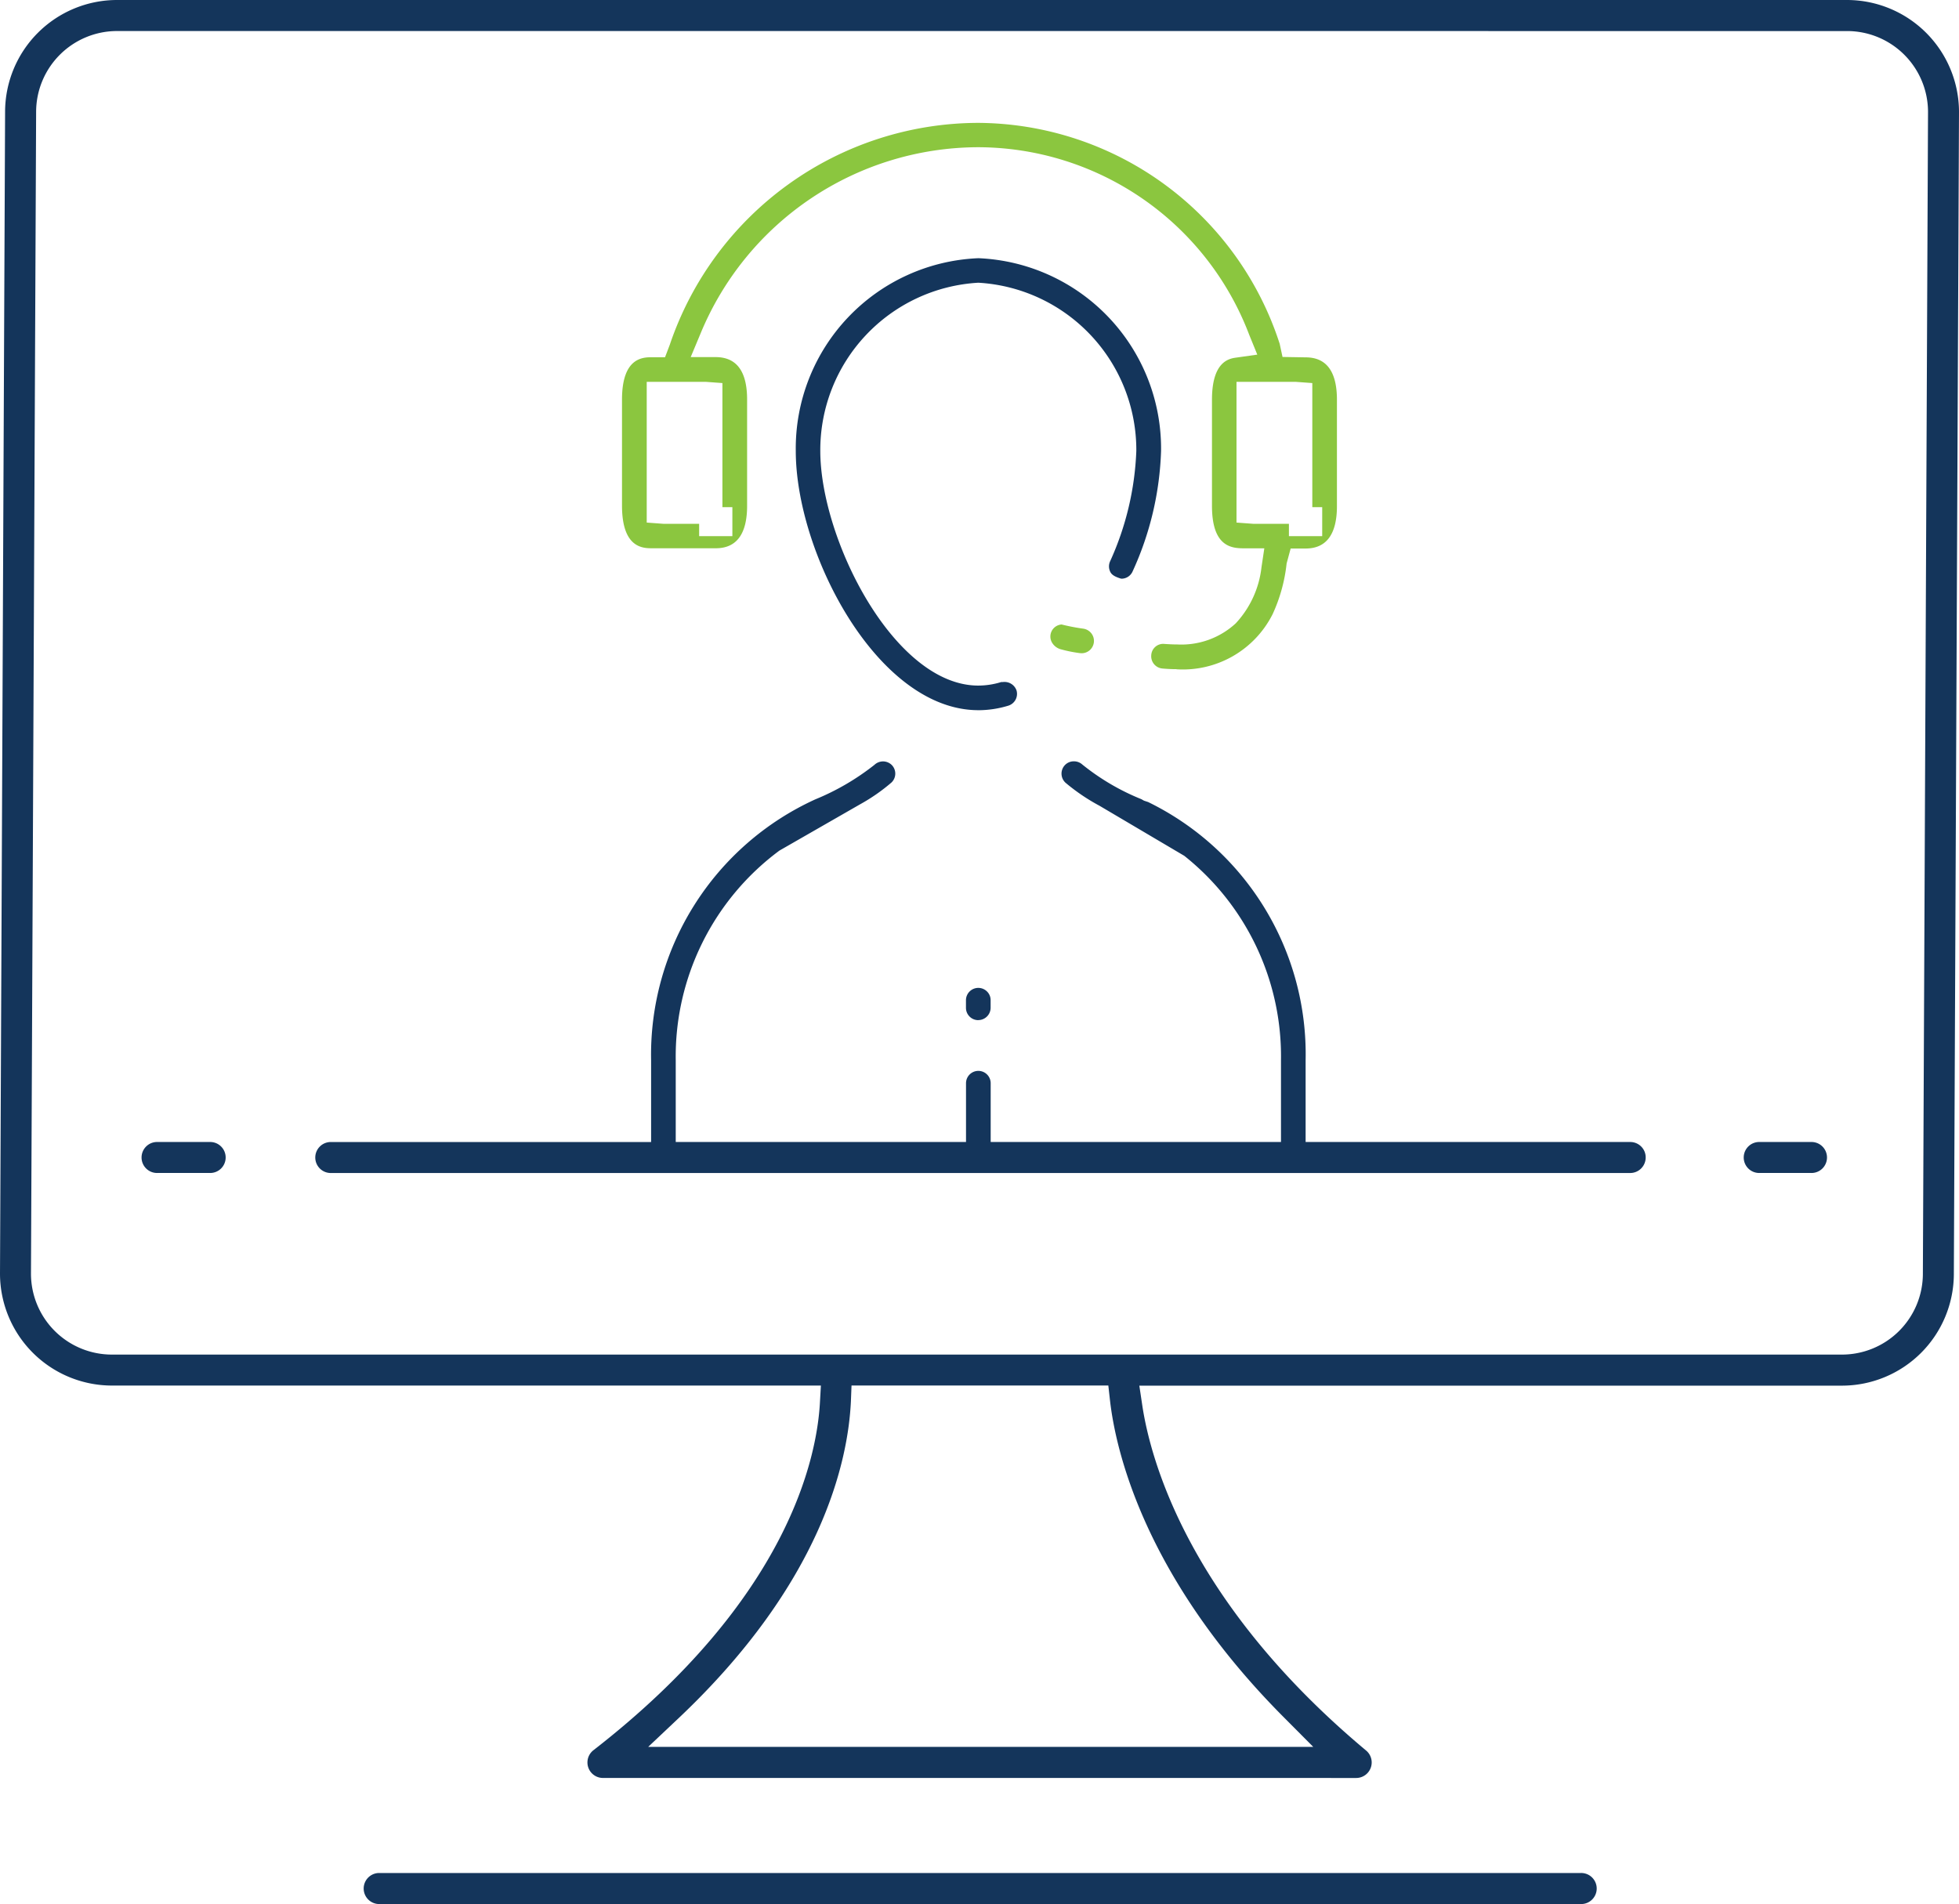 <svg xmlns="http://www.w3.org/2000/svg" xmlns:xlink="http://www.w3.org/1999/xlink" width="68.87" height="66.943" viewBox="0 0 68.87 66.943">
  <defs>
    <clipPath id="clip-path">
      <rect id="Rectangle_42" data-name="Rectangle 42" width="68.87" height="66.943" fill="none"/>
    </clipPath>
  </defs>
  <g id="Group_154" data-name="Group 154" transform="translate(0 0)">
    <g id="Group_153" data-name="Group 153" transform="translate(0 0)" clip-path="url(#clip-path)">
      <path id="Path_267" data-name="Path 267" d="M18.972,11.67a4.824,4.824,0,0,1-.659-.132.513.513,0,0,1-.309-.22.424.424,0,0,1,.325-.655,7.245,7.245,0,0,0,.77.148.441.441,0,0,1,.284.173.434.434,0,0,1-.348.69Z" transform="translate(18.992 11.293)" fill="#8cc740"/>
      <path id="Path_268" data-name="Path 268" d="M13.332,16.631H14.5V15.611h-.35V11.248l-.585-.043H11.489v4.948l.583.043h1.26Zm20.734,0h1.17V15.611h-.348V11.248l-.585-.043h-2.08v4.948l.585.043h1.258Zm-3.953,4.676c-.161,0-.327-.008-.494-.023a.432.432,0,0,1-.393-.467.421.421,0,0,1,.426-.4c.2.014.344.021.488.021a2.816,2.816,0,0,0,2.055-.741,3.455,3.455,0,0,0,.906-1.97l.1-.669h-.677c-.422,0-1.163,0-1.163-1.493V11.831c0-1.359.618-1.445.85-1.478l.743-.105-.282-.692a10.221,10.221,0,0,0-9.527-6.6,10.587,10.587,0,0,0-9.772,6.57l-.338.809h.875c.739,0,1.108.5,1.108,1.491v3.737c0,.99-.369,1.493-1.1,1.493H11.68c-.317,0-1.058,0-1.06-1.495V11.831c0-1.491.741-1.491,1.058-1.491h.455L12.3,9.9A11.477,11.477,0,0,1,23.141,2.1a11.206,11.206,0,0,1,10.6,7.767l.1.463.813.014c.733,0,1.1.5,1.1,1.491v3.737c0,.99-.369,1.493-1.1,1.493h-.527l-.142.525a5.7,5.7,0,0,1-.492,1.783,3.532,3.532,0,0,1-3.377,1.938" transform="translate(11.247 2.22)" fill="#8bc63f"/>
      <path id="Path_269" data-name="Path 269" d="M20.007,20.3c-3.544,0-6.42-5.516-6.42-9.115a6.694,6.694,0,0,1,6.42-6.776,6.7,6.7,0,0,1,6.422,6.776,10.969,10.969,0,0,1-1,4.235.428.428,0,0,1-.4.257c-.278-.082-.36-.167-.4-.274a.43.43,0,0,1,.006-.332,10.274,10.274,0,0,0,.924-3.889,5.893,5.893,0,0,0-5.555-5.911,5.893,5.893,0,0,0-5.555,5.911c0,3.109,2.6,8.253,5.555,8.253a2.742,2.742,0,0,0,.805-.124l.056,0a.447.447,0,0,1,.482.292.434.434,0,0,1-.29.539,3.646,3.646,0,0,1-1.054.159" transform="translate(14.389 4.669)" fill="#14355b"/>
      <path id="Path_270" data-name="Path 270" d="M16.917,18a.433.433,0,0,1-.424-.437l0-.268a.434.434,0,0,1,.743-.3.424.424,0,0,1,.124.307l0,.268a.435.435,0,0,1-.434.428Z" transform="translate(17.466 17.867)" fill="#14355b"/>
      <path id="Path_271" data-name="Path 271" d="M6.744,33.073a.546.546,0,0,1,0-1.091H49a.546.546,0,1,1,0,1.091Z" transform="translate(6.564 33.87)" fill="#14355b"/>
      <path id="Path_272" data-name="Path 272" d="M5.94,27.474a.545.545,0,1,1,0-1.089H17.178V23.512a9.87,9.87,0,0,1,5.773-9.175,8.6,8.6,0,0,0,2.078-1.213.444.444,0,0,1,.3-.121.439.439,0,0,1,.321.138.433.433,0,0,1-.023.605,6.514,6.514,0,0,1-1.1.764l-2.839,1.629a9.011,9.011,0,0,0-3.644,7.373v2.872H28.249V24.317a.433.433,0,1,1,.867,0v2.067H39.322V23.512a9.009,9.009,0,0,0-3.4-7.19l-2.977-1.758a6.919,6.919,0,0,1-1.2-.813.435.435,0,0,1-.023-.614A.43.43,0,0,1,32.046,13a.437.437,0,0,1,.292.113,8.176,8.176,0,0,0,2.078,1.219l.089.051.148.049a9.868,9.868,0,0,1,5.535,9.082v2.87H51.6a.545.545,0,0,1,.387.161.535.535,0,0,1,.156.383.545.545,0,0,1-.544.546Z" transform="translate(5.712 13.767)" fill="#14355b"/>
      <path id="Path_273" data-name="Path 273" d="M2.974,20.589a.545.545,0,1,1,0-1.089h1.82a.545.545,0,1,1,0,1.089Z" transform="translate(2.571 20.651)" fill="#14355b"/>
      <path id="Path_274" data-name="Path 274" d="M30.329,20.589a.545.545,0,1,1,0-1.089H32.12a.545.545,0,1,1,0,1.089Z" transform="translate(31.541 20.651)" fill="#14355b"/>
      <path id="Path_275" data-name="Path 275" d="M4.114,1.091A2.847,2.847,0,0,0,1.27,3.935L1.089,44.784a2.845,2.845,0,0,0,2.844,2.841H64.754A2.845,2.845,0,0,0,67.6,44.784l.181-40.851a2.846,2.846,0,0,0-2.843-2.841Zm25.8,48.181c-.1,2.119-1.027,6.383-6.058,11.137l-1.069,1.009H46.169l-.995-1c-4.973-4.973-5.959-9.48-6.152-11.187l-.058-.519H29.936ZM21.2,62.51a.545.545,0,0,1-.334-.978c6.859-5.327,7.849-10.3,7.958-12.2l.035-.618H3.935A3.938,3.938,0,0,1,0,44.784L.179,3.933A3.937,3.937,0,0,1,4.114,0H64.935A3.941,3.941,0,0,1,68.87,3.935l-.181,40.851a3.935,3.935,0,0,1-3.935,3.931h-24.7l.1.669c.284,1.917,1.62,6.935,7.874,12.161a.546.546,0,0,1-.352.964Z" transform="translate(0 0)" fill="#14355b"/>
    </g>
  </g>
</svg>
